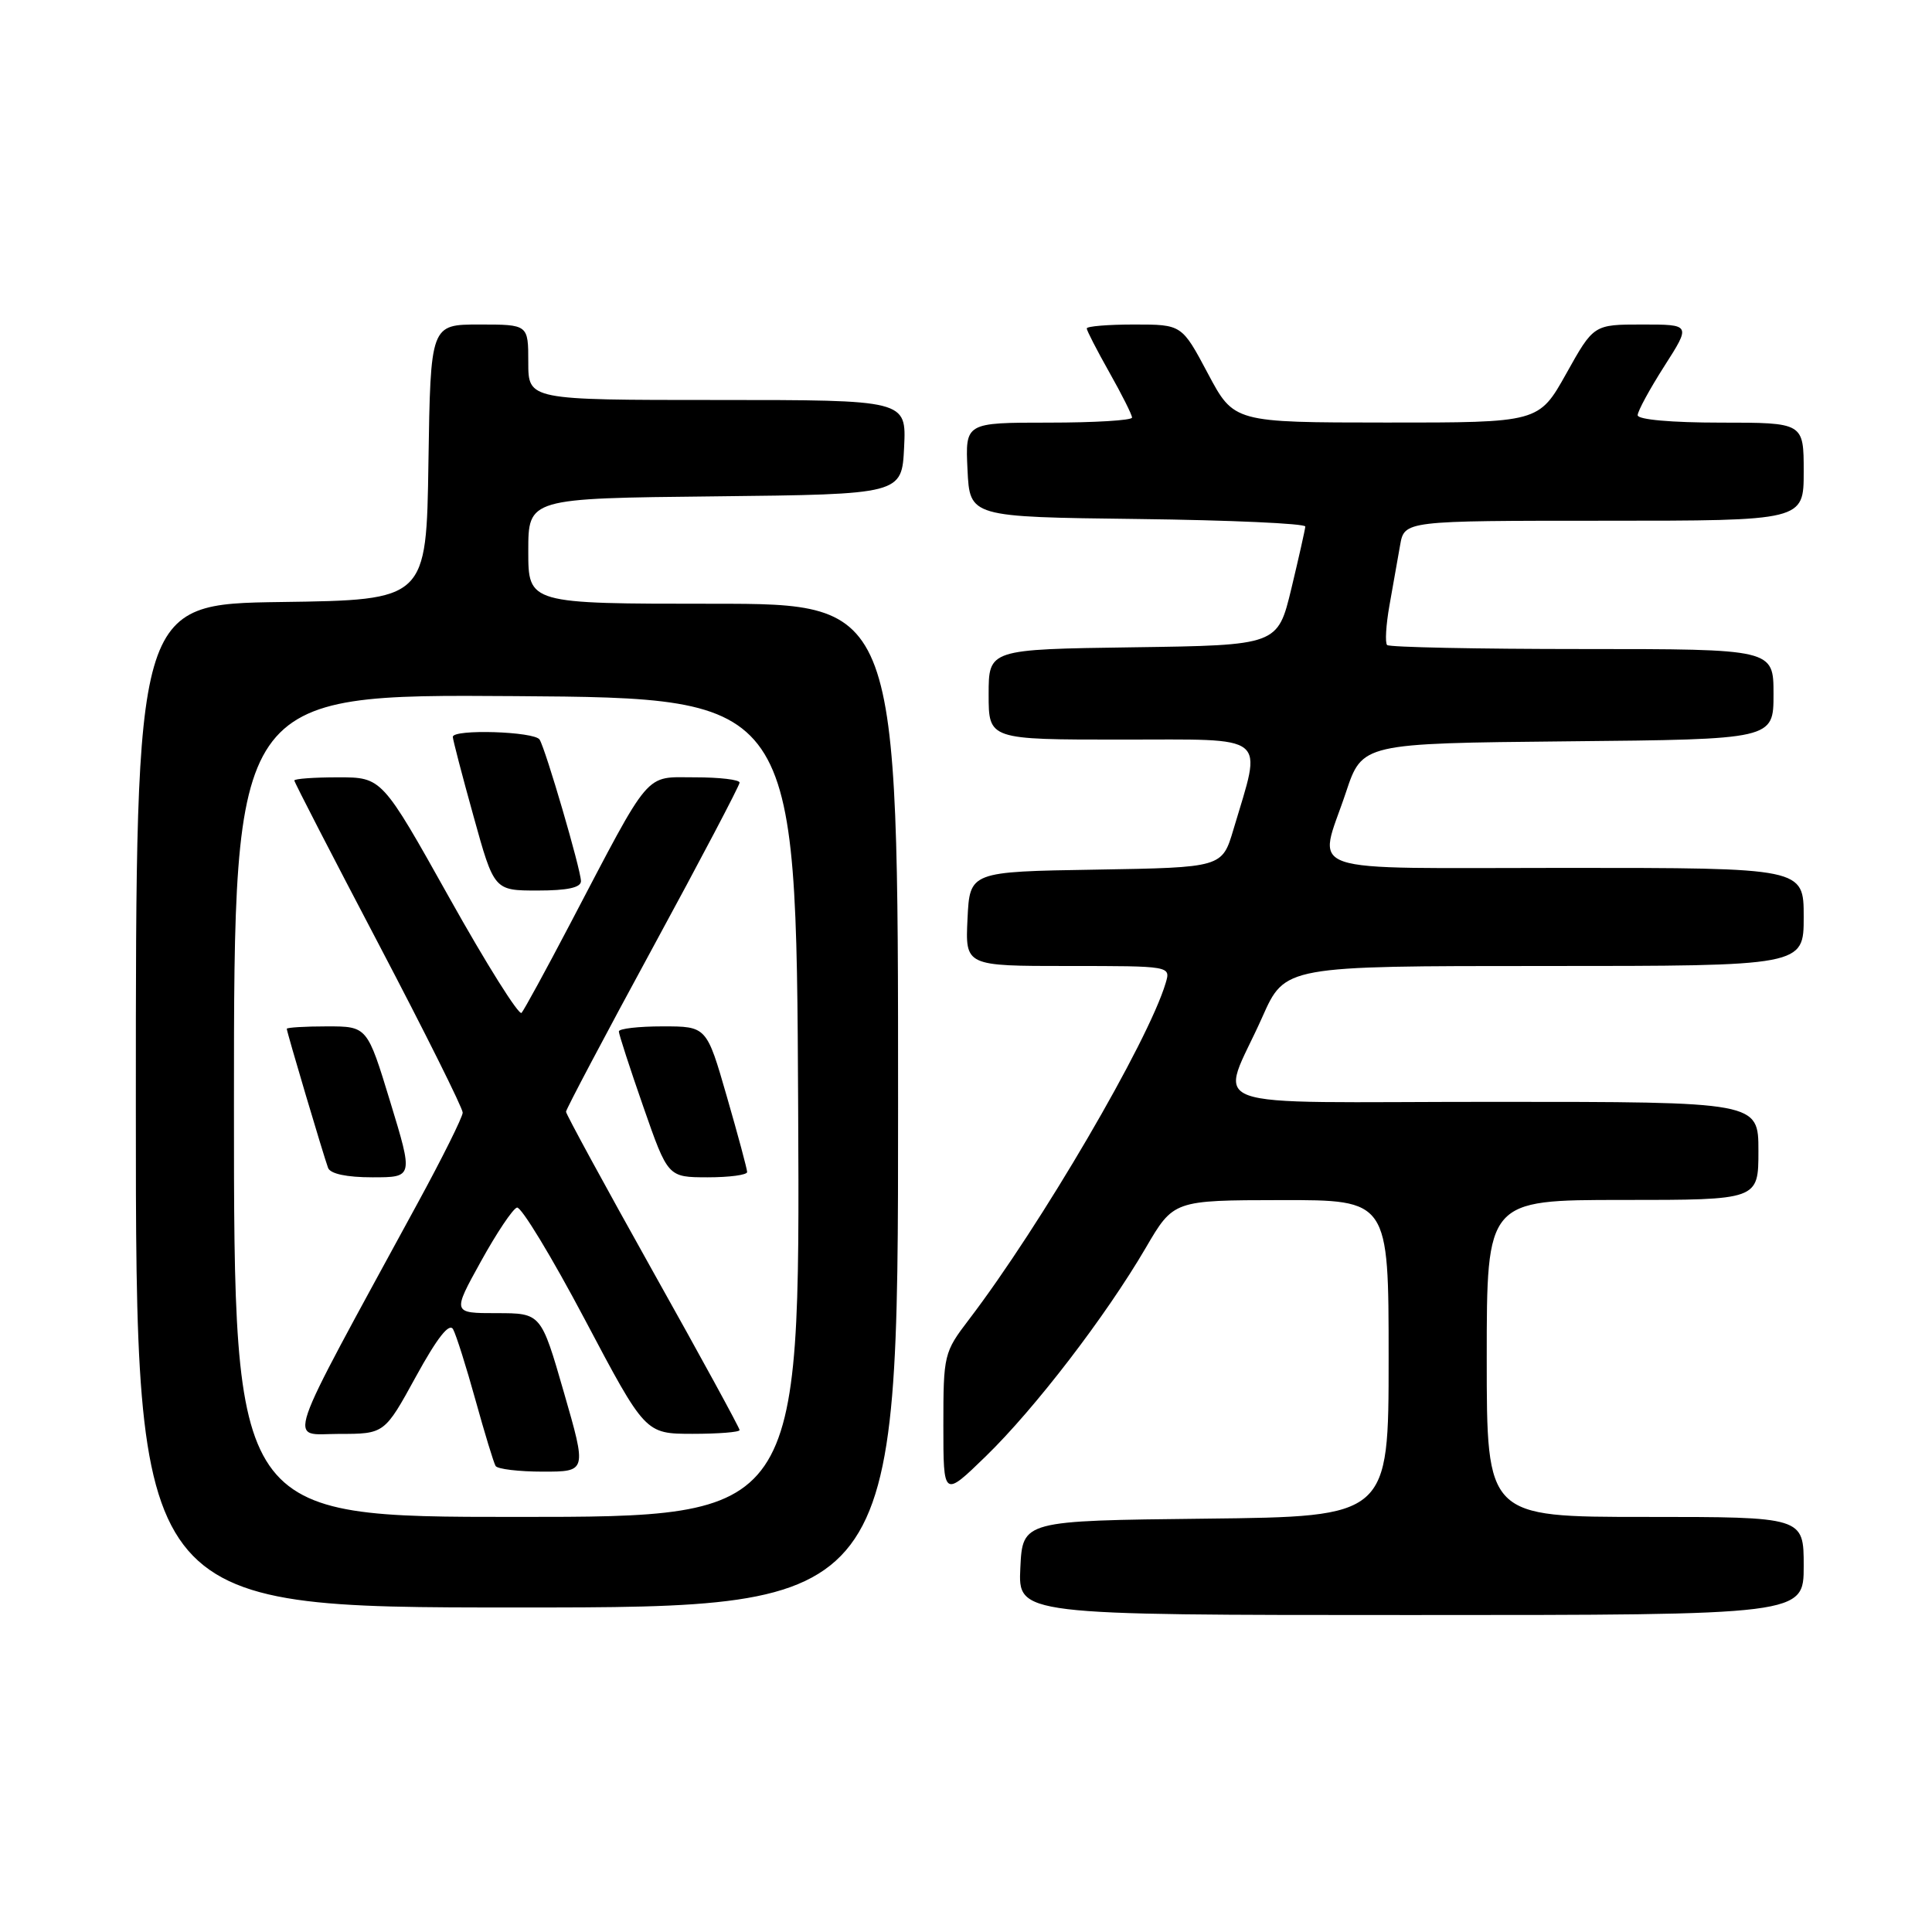 <?xml version="1.0" encoding="UTF-8" standalone="no"?>
<!DOCTYPE svg PUBLIC "-//W3C//DTD SVG 1.1//EN" "http://www.w3.org/Graphics/SVG/1.1/DTD/svg11.dtd" >
<svg xmlns="http://www.w3.org/2000/svg" xmlns:xlink="http://www.w3.org/1999/xlink" version="1.1" viewBox="0 0 256 256">
 <g >
 <path fill="currentColor"
d=" M 239.00 207.50 C 239.00 201.00 239.00 201.00 218.00 201.00 C 197.00 201.00 197.00 201.00 197.00 180.00 C 197.00 159.00 197.00 159.00 215.00 159.00 C 233.00 159.00 233.00 159.00 233.00 152.50 C 233.00 146.00 233.00 146.00 197.93 146.00 C 157.73 146.00 161.63 147.43 167.27 134.75 C 170.27 128.00 170.27 128.00 204.63 128.00 C 239.00 128.00 239.00 128.00 239.00 121.50 C 239.00 115.00 239.00 115.00 207.50 115.00 C 171.52 115.00 174.65 116.07 178.34 105.00 C 180.50 98.50 180.50 98.50 207.75 98.23 C 235.00 97.97 235.00 97.97 235.00 91.98 C 235.00 86.00 235.00 86.00 209.67 86.00 C 195.73 86.00 184.09 85.76 183.80 85.47 C 183.51 85.18 183.65 82.81 184.11 80.22 C 184.57 77.62 185.21 74.04 185.52 72.25 C 186.09 69.00 186.09 69.00 212.55 69.00 C 239.00 69.00 239.00 69.00 239.00 62.50 C 239.00 56.00 239.00 56.00 228.00 56.00 C 221.48 56.00 217.00 55.60 217.00 55.02 C 217.00 54.48 218.59 51.56 220.53 48.52 C 224.06 43.00 224.06 43.00 217.62 43.00 C 211.17 43.00 211.17 43.00 207.54 49.50 C 203.90 56.00 203.90 56.00 183.70 55.99 C 163.50 55.98 163.50 55.98 160.05 49.49 C 156.60 43.00 156.60 43.00 150.30 43.00 C 146.84 43.00 144.00 43.23 144.00 43.52 C 144.00 43.80 145.35 46.42 147.00 49.35 C 148.65 52.27 150.00 54.96 150.00 55.33 C 150.00 55.70 145.03 56.00 138.95 56.00 C 127.90 56.00 127.90 56.00 128.20 62.25 C 128.50 68.50 128.50 68.50 150.75 68.77 C 162.99 68.92 172.98 69.37 172.96 69.77 C 172.93 70.17 172.10 73.88 171.11 78.00 C 169.30 85.50 169.30 85.50 150.15 85.77 C 131.00 86.04 131.00 86.04 131.00 92.02 C 131.00 98.00 131.00 98.00 148.61 98.00 C 168.41 98.00 167.25 97.07 163.44 109.90 C 161.94 114.95 161.94 114.95 145.22 115.23 C 128.50 115.50 128.50 115.50 128.20 121.75 C 127.90 128.00 127.90 128.00 141.52 128.00 C 155.13 128.00 155.13 128.00 154.46 130.25 C 152.15 138.02 137.89 162.40 128.38 174.86 C 125.08 179.18 125.00 179.52 125.00 188.86 C 125.00 198.43 125.00 198.43 130.62 192.97 C 137.14 186.63 146.51 174.42 151.81 165.36 C 155.50 159.04 155.50 159.04 169.75 159.02 C 184.00 159.00 184.00 159.00 184.00 179.98 C 184.00 200.96 184.00 200.96 159.75 201.23 C 135.50 201.50 135.50 201.50 135.20 207.75 C 134.90 214.00 134.90 214.00 186.95 214.00 C 239.00 214.00 239.00 214.00 239.00 207.50 Z  M 119.00 146.50 C 119.00 80.00 119.00 80.00 94.50 80.00 C 70.00 80.00 70.00 80.00 70.00 73.02 C 70.00 66.03 70.00 66.03 94.75 65.77 C 119.50 65.50 119.50 65.50 119.80 59.25 C 120.10 53.00 120.10 53.00 95.05 53.00 C 70.00 53.00 70.00 53.00 70.00 48.00 C 70.00 43.00 70.00 43.00 63.52 43.00 C 57.05 43.00 57.05 43.00 56.77 61.25 C 56.50 79.50 56.50 79.50 37.25 79.77 C 18.00 80.04 18.00 80.04 18.00 146.52 C 18.00 213.00 18.00 213.00 68.50 213.00 C 119.00 213.00 119.00 213.00 119.00 146.50 Z  M 31.00 146.49 C 31.00 91.98 31.00 91.98 68.25 92.24 C 105.50 92.50 105.50 92.50 105.76 146.75 C 106.02 201.00 106.02 201.00 68.51 201.00 C 31.00 201.00 31.00 201.00 31.00 146.49 Z  M 74.72 184.50 C 71.69 174.00 71.69 174.00 65.81 174.00 C 59.93 174.00 59.93 174.00 63.72 167.15 C 65.80 163.38 67.95 160.17 68.50 160.01 C 69.05 159.85 73.10 166.53 77.50 174.85 C 85.50 189.98 85.50 189.98 91.75 189.99 C 95.19 189.99 98.00 189.77 98.00 189.49 C 98.00 189.21 92.83 179.73 86.50 168.44 C 80.18 157.14 75.00 147.63 75.00 147.31 C 75.00 146.99 80.17 137.21 86.50 125.56 C 92.83 113.92 98.00 104.08 98.00 103.70 C 98.00 103.31 95.34 103.00 92.10 103.00 C 85.30 103.00 86.41 101.70 75.50 122.50 C 72.33 128.55 69.45 133.82 69.11 134.21 C 68.76 134.60 64.45 127.74 59.54 118.96 C 50.61 103.00 50.61 103.00 44.80 103.00 C 41.61 103.00 39.00 103.19 39.00 103.42 C 39.00 103.65 44.03 113.40 50.17 125.09 C 56.31 136.79 61.32 146.84 61.31 147.43 C 61.30 148.02 58.60 153.45 55.30 159.50 C 37.25 192.68 38.16 190.00 44.91 190.00 C 50.95 190.00 50.95 190.00 55.12 182.39 C 57.94 177.25 59.54 175.22 60.04 176.14 C 60.45 176.89 61.78 181.10 63.00 185.50 C 64.22 189.90 65.42 193.84 65.67 194.25 C 65.92 194.66 68.74 195.00 71.94 195.00 C 77.75 195.00 77.75 195.00 74.72 184.50 Z  M 51.71 146.00 C 48.66 136.00 48.66 136.00 43.33 136.00 C 40.40 136.00 38.00 136.15 38.00 136.32 C 38.00 136.74 42.86 153.08 43.47 154.75 C 43.77 155.54 45.93 156.00 49.35 156.00 C 54.76 156.00 54.76 156.00 51.71 146.00 Z  M 99.00 155.30 C 99.00 154.92 97.79 150.42 96.31 145.30 C 93.63 136.00 93.63 136.00 87.81 136.00 C 84.62 136.00 82.00 136.30 82.00 136.67 C 82.00 137.04 83.46 141.54 85.25 146.67 C 88.50 155.99 88.50 155.99 93.75 156.00 C 96.64 156.00 99.00 155.69 99.00 155.30 Z  M 76.98 116.75 C 76.95 115.17 72.32 99.33 71.50 98.00 C 70.83 96.92 60.00 96.58 60.00 97.64 C 60.00 97.99 61.23 102.72 62.74 108.14 C 65.47 118.00 65.47 118.00 71.24 118.00 C 75.19 118.00 76.99 117.61 76.98 116.75 Z "/>
</g>
</svg>